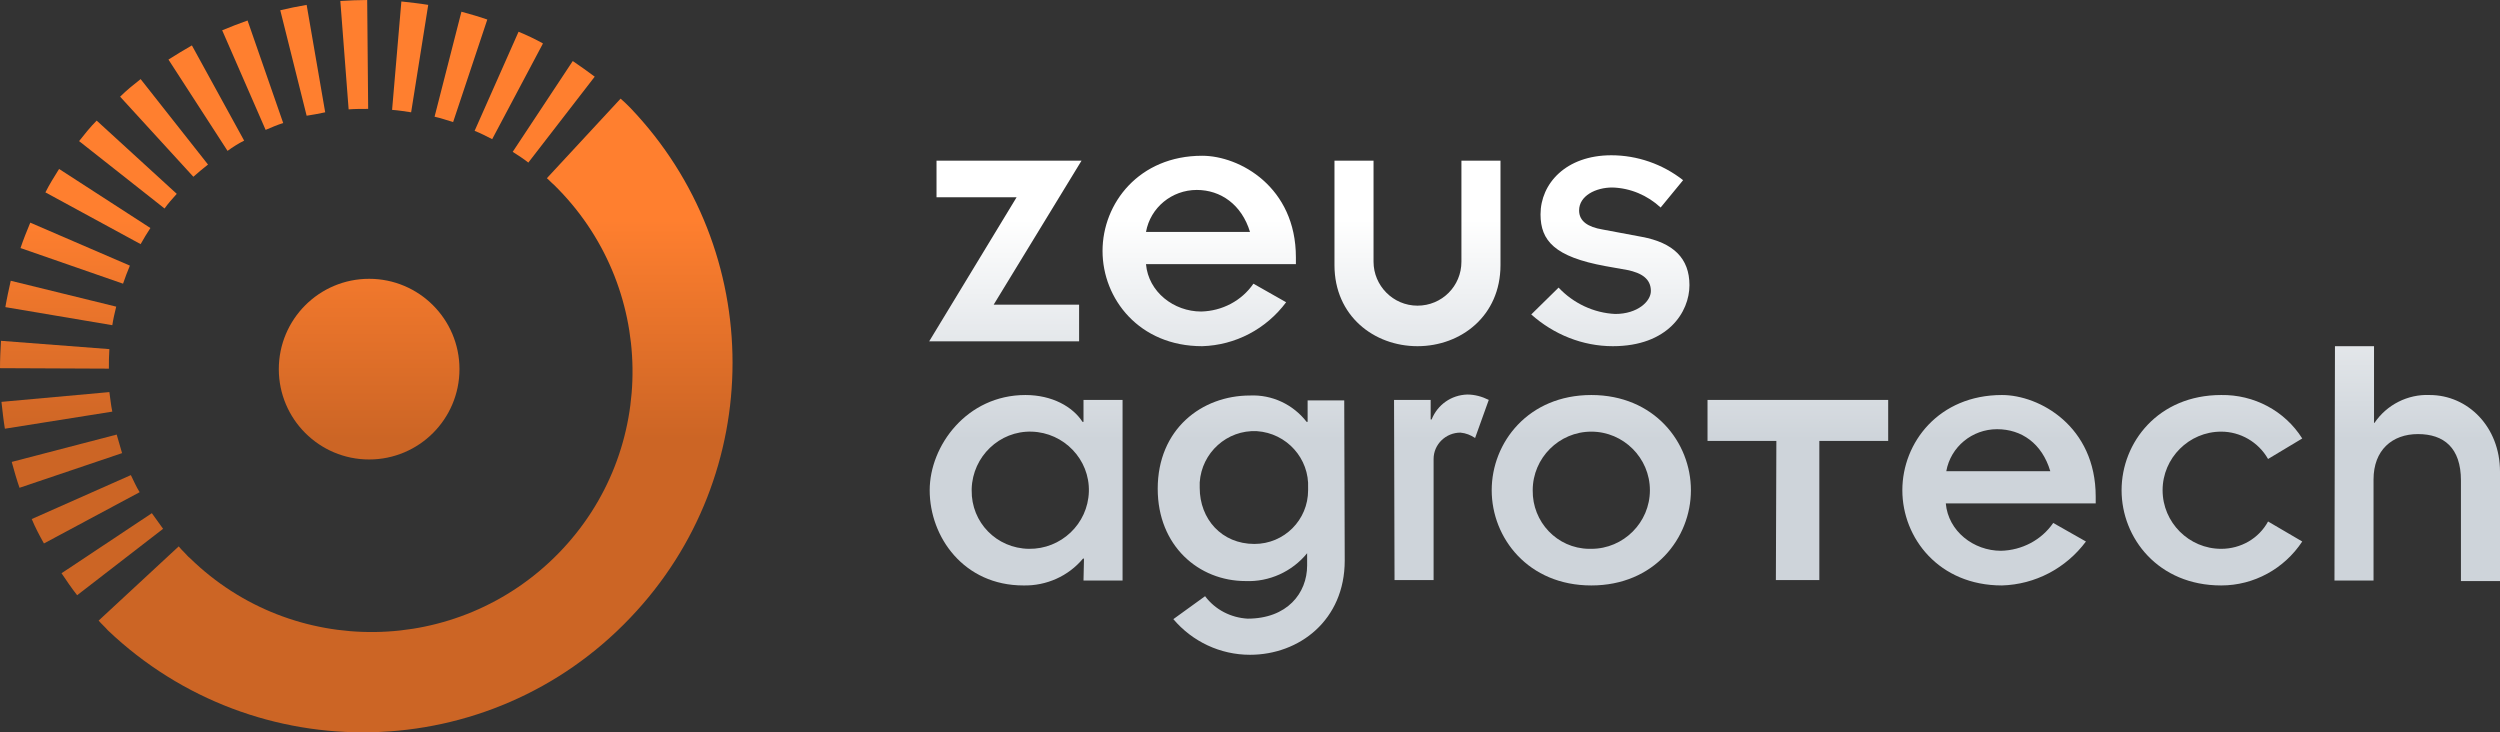 <svg xmlns="http://www.w3.org/2000/svg" viewBox="0 0 512 150"><rect x="0" y="0" width="512" height="150" fill="#333333" stroke="none"/><defs><linearGradient id="gradientPrimary" x1="0" x2="0" y1="0" y2="100%" gradientUnits="userSpaceOnUse"><stop offset="0" stop-color="#ff7f2f"/><stop offset=".3" stop-color="#ff7f2f"/><stop offset=".6" stop-color="#cc6525"/><stop offset="1" stop-color="#cc6525"/></linearGradient><linearGradient id="gradientLight" x1="0" x2="0" y1="0" y2="100%" gradientUnits="userSpaceOnUse"><stop offset="0" stop-color="#fff" stop-opacity="1"/><stop offset=".3" stop-color="#fff" stop-opacity="1"/><stop offset=".6" stop-color="#ced4da" stop-opacity="1"/><stop offset="1" stop-color="#ced4da" stop-opacity="1"/></linearGradient></defs><g fill="url(#gradientPrimary)"><path d="M129.1,22.1L129.1,22.1c-0.7-0.7-1.3-1.3-2-1.9L112,36.5c0.5,0.4,0.9,0.9,1.4,1.3l0,0 c21.1,20.6,21.6,54.4,1,75.5s-54.4,21.6-75.5,1c-0.4-0.3-0.7-0.7-1-1l0,0c-0.5-0.5-0.9-0.9-1.3-1.4l-16.4,15.2 c0.6,0.7,1.3,1.3,1.9,2l0,0c30.3,28.8,78.2,27.7,107-2.6C157,97.3,157,51.3,129.1,22.1L129.1,22.1z"/><path d="M58,25.2l-7.3-21c-1.7,0.6-3.5,1.3-5.2,2l8.9,20.4C55.6,26.1,56.7,25.6,58,25.2z"/><path d="M75.4,22.3L75.2,0c-1.8,0-3.7,0.1-5.5,0.2l1.7,22.2C72.7,22.3,74.1,22.3,75.4,22.3z"/><path d="M50,28.8L39.3,9.3c-1.6,0.9-3.2,1.9-4.8,2.9l12.1,18.7C47.7,30.1,48.8,29.4,50,28.8z"/><path d="M42.6,33.7L28.8,16.2c-1.4,1.1-2.9,2.3-4.2,3.6l15,16.4C40.6,35.3,41.6,34.5,42.6,33.7z"/><path d="M108.2,33.3l13.6-17.6c-1.5-1.1-3-2.2-4.5-3.2L105,31.1C106.1,31.8,107.2,32.5,108.2,33.3z"/><path d="M100.8,28.5l10.4-19.6c-1.6-0.9-3.3-1.7-5-2.4l-9,20.3C98.5,27.3,99.6,27.9,100.8,28.5z"/><path d="M87.7,1c-1.8-0.3-3.7-0.5-5.5-0.7l-1.9,22.2c1.3,0.1,2.6,0.3,3.9,0.5L87.7,1z"/><path d="M99.8,4c-1.7-0.6-3.5-1.1-5.3-1.6L89,23.9c1.3,0.3,2.5,0.7,3.8,1.1L99.8,4z"/><path d="M66.6,23l-3.8-22c-1.8,0.3-3.7,0.7-5.4,1.1l5.4,21.6C64,23.5,65.3,23.3,66.6,23z"/><path d="M22.4,80.3L0.3,82.3c0.2,1.8,0.4,3.7,0.7,5.5l22-3.5C22.7,82.9,22.6,81.6,22.4,80.3z"/><path d="M23.9,89L2.4,94.6c0.5,1.8,1,3.6,1.6,5.3L25,92.8C24.6,91.5,24.3,90.3,23.9,89z"/><path d="M36.2,39.7l-16.4-15c-1.3,1.3-2.5,2.8-3.6,4.2l17.5,13.8C34.4,41.7,35.3,40.7,36.2,39.7z"/><path d="M31.1,105.1l-18.5,12.3c1,1.5,2.1,3.1,3.2,4.5l17.6-13.6C32.6,107.2,31.8,106.1,31.1,105.1z"/><path d="M26.8,97.3l-20.3,9c0.7,1.7,1.6,3.4,2.5,5l19.6-10.5C27.9,99.7,27.4,98.5,26.8,97.3z"/><path d="M26.6,54.4L6.2,45.6c-0.7,1.7-1.4,3.4-2,5.2l21,7.3C25.6,56.9,26.1,55.6,26.6,54.4z"/><path d="M22.4,71.5L0.2,69.8C0.1,71.7,0,73.5,0,75.4l22.3,0.1C22.3,74.2,22.3,72.9,22.4,71.5z"/><path d="M30.8,46.7L12.1,34.6c-1,1.6-2,3.2-2.8,4.8L28.8,50C29.4,48.9,30.1,47.8,30.8,46.7z"/><path d="M23.8,62.8L2.2,57.5c-0.4,1.8-0.8,3.6-1.1,5.4L23,66.6C23.2,65.3,23.5,64,23.8,62.8z"/><circle cx="75.6" cy="75.6" r="18.5"/></g><g fill="url(#gradientLight)"><path d="M208.2,40.4h-16.4v-7.5h29.7l-18,29.5H221v7.5h-30.7L208.2,40.4z"/><path d="M263.4,61.9c-4.1,5.5-10.4,8.8-17.2,9c-12.9,0-20.4-9.7-20.4-19.5s7.5-19.5,20.4-19.5 c7.7,0,19.2,6.4,19.2,20.8v1.4h-30.7c0.5,5.7,5.7,9.7,11.3,9.7c4.3-0.1,8.3-2.2,10.7-5.7L263.4,61.9z M256,47.5 c-1.7-5.6-6-8.6-10.9-8.6c-5.1,0-9.5,3.6-10.4,8.6L256,47.5z"/><path d="M273.3,32.9h8v20.7c0,4.9,4,9,9,9s9-4,9-9V32.9h8v21.4c0,10.4-8.1,16.6-17,16.6c-8.9,0-17-6.2-17-16.6 L273.3,32.9z"/><path d="M319.2,58.9c3,3.2,7.2,5.2,11.6,5.4c4.6,0,7.3-2.6,7.3-4.7c0-2.5-1.9-3.7-4.8-4.3l-4.5-0.8 c-10.4-1.9-13.3-5.2-13.3-10.6c0-6.3,5.2-12.1,14.5-12.1c5.3,0,10.5,1.8,14.7,5.1l-4.6,5.6c-2.7-2.5-6.2-4-9.9-4.1 c-3.4,0-6.8,1.7-6.8,4.7c0,2.2,1.8,3.4,4.8,3.9l8,1.5c6.5,1.2,9.8,4.4,9.8,9.9s-4.4,12.5-15.7,12.5c-6.2,0-12.1-2.4-16.7-6.5 L319.2,58.9z"/><path d="M222,114.4h-0.2c-3,3.6-7.5,5.6-12.2,5.5c-12.2,0-19.2-9.9-19.2-19.5c0-9.1,7.6-19.5,19.6-19.5 c5.5,0,9.7,2.4,11.7,5.5h0.2v-4.5h8v37h-8L222,114.4z M210.7,112.4c6.6,0.1,12.1-5.1,12.3-11.7s-5.1-12.1-11.7-12.3 s-12.1,5.1-12.3,11.7c0,0.1,0,0.2,0,0.3C198.9,107,204.1,112.3,210.7,112.4L210.7,112.4z"/><path d="M275.4,114.8c0,12.2-9.3,19.3-19.4,19.3c-6.1,0-11.8-2.7-15.7-7.3l6.5-4.7c2.1,2.8,5.3,4.4,8.7,4.6 c8.1,0,12.2-5.2,12.2-10.9v-2.5c-3.1,3.8-7.8,5.9-12.6,5.7c-9.6,0-18-7.2-18-18.9c0-12.2,9-19.1,18.9-19.1 c4.5-0.2,8.8,1.8,11.6,5.4h0.2v-4.4h7.5L275.4,114.8z M256.9,111.4c6.1,0,11-4.9,11-11c0-0.1,0-0.3,0-0.4 c0.3-6.1-4.4-11.3-10.5-11.7c-6.1-0.3-11.3,4.4-11.7,10.5c0,0.4,0,0.7,0,1.1C245.7,106.3,250.2,111.4,256.9,111.4L256.9,111.4z"/><path d="M285.5,81.9h7.5v4h0.2c1.2-3,4-5,7.3-5.1c1.5,0,3,0.4,4.4,1.1l-2.8,7.8c-0.9-0.6-1.9-1-3-1.1 c-3,0-5.5,2.4-5.5,5.4c0,0.1,0,0.1,0,0.2v24.6h-8L285.5,81.9z"/><path d="M325.9,80.9c12.9,0,20.4,9.7,20.4,19.5s-7.5,19.5-20.4,19.5s-20.4-9.7-20.4-19.5S313,80.9,325.9,80.9z M325.9,112.4c6.6,0,12-5.4,12-12c0-6.6-5.4-12-12-12c-6.6,0-12,5.4-12,12c-0.1,6.5,5,11.9,11.5,12 C325.5,112.4,325.7,112.4,325.9,112.4z"/><path d="M363.8,90.3h-14.1v-8.4h37v8.4h-14.1v28.5h-8.9L363.8,90.3z"/><path d="M427.2,110.9c-4.1,5.5-10.4,8.8-17.2,9c-12.9,0-20.4-9.7-20.4-19.5s7.5-19.5,20.4-19.5 c7.7,0,19.2,6.4,19.2,20.8v1.4h-30.7c0.5,5.7,5.7,9.7,11.3,9.7c4.3-0.1,8.3-2.2,10.7-5.7L427.2,110.9z M419.9,96.5 c-1.7-5.7-5.9-8.6-10.9-8.6c-5.1,0-9.5,3.6-10.4,8.6H419.9z"/><path d="M464.5,94c-2-3.5-5.7-5.6-9.6-5.6c-6.6,0-12,5.4-12,12s5.4,12,12,12c4,0,7.7-2.1,9.6-5.6l7,4.1 c-3.7,5.6-9.9,9-16.6,9c-12.9,0-20.4-9.7-20.4-19.5s7.5-19.5,20.4-19.5c6.7-0.1,13,3.2,16.6,8.9L464.5,94z"/><path d="M478.2,70.9h8v15.7h0.1c2.5-3.7,6.8-5.9,11.3-5.7c7.8,0,14.4,6.5,14.4,15.7v22.4h-8V98.4 c0-6.7-3.5-9.5-8.8-9.5c-5.3,0-9.1,3.3-9.1,9.3v20.7h-8L478.2,70.9z"/></g></svg>